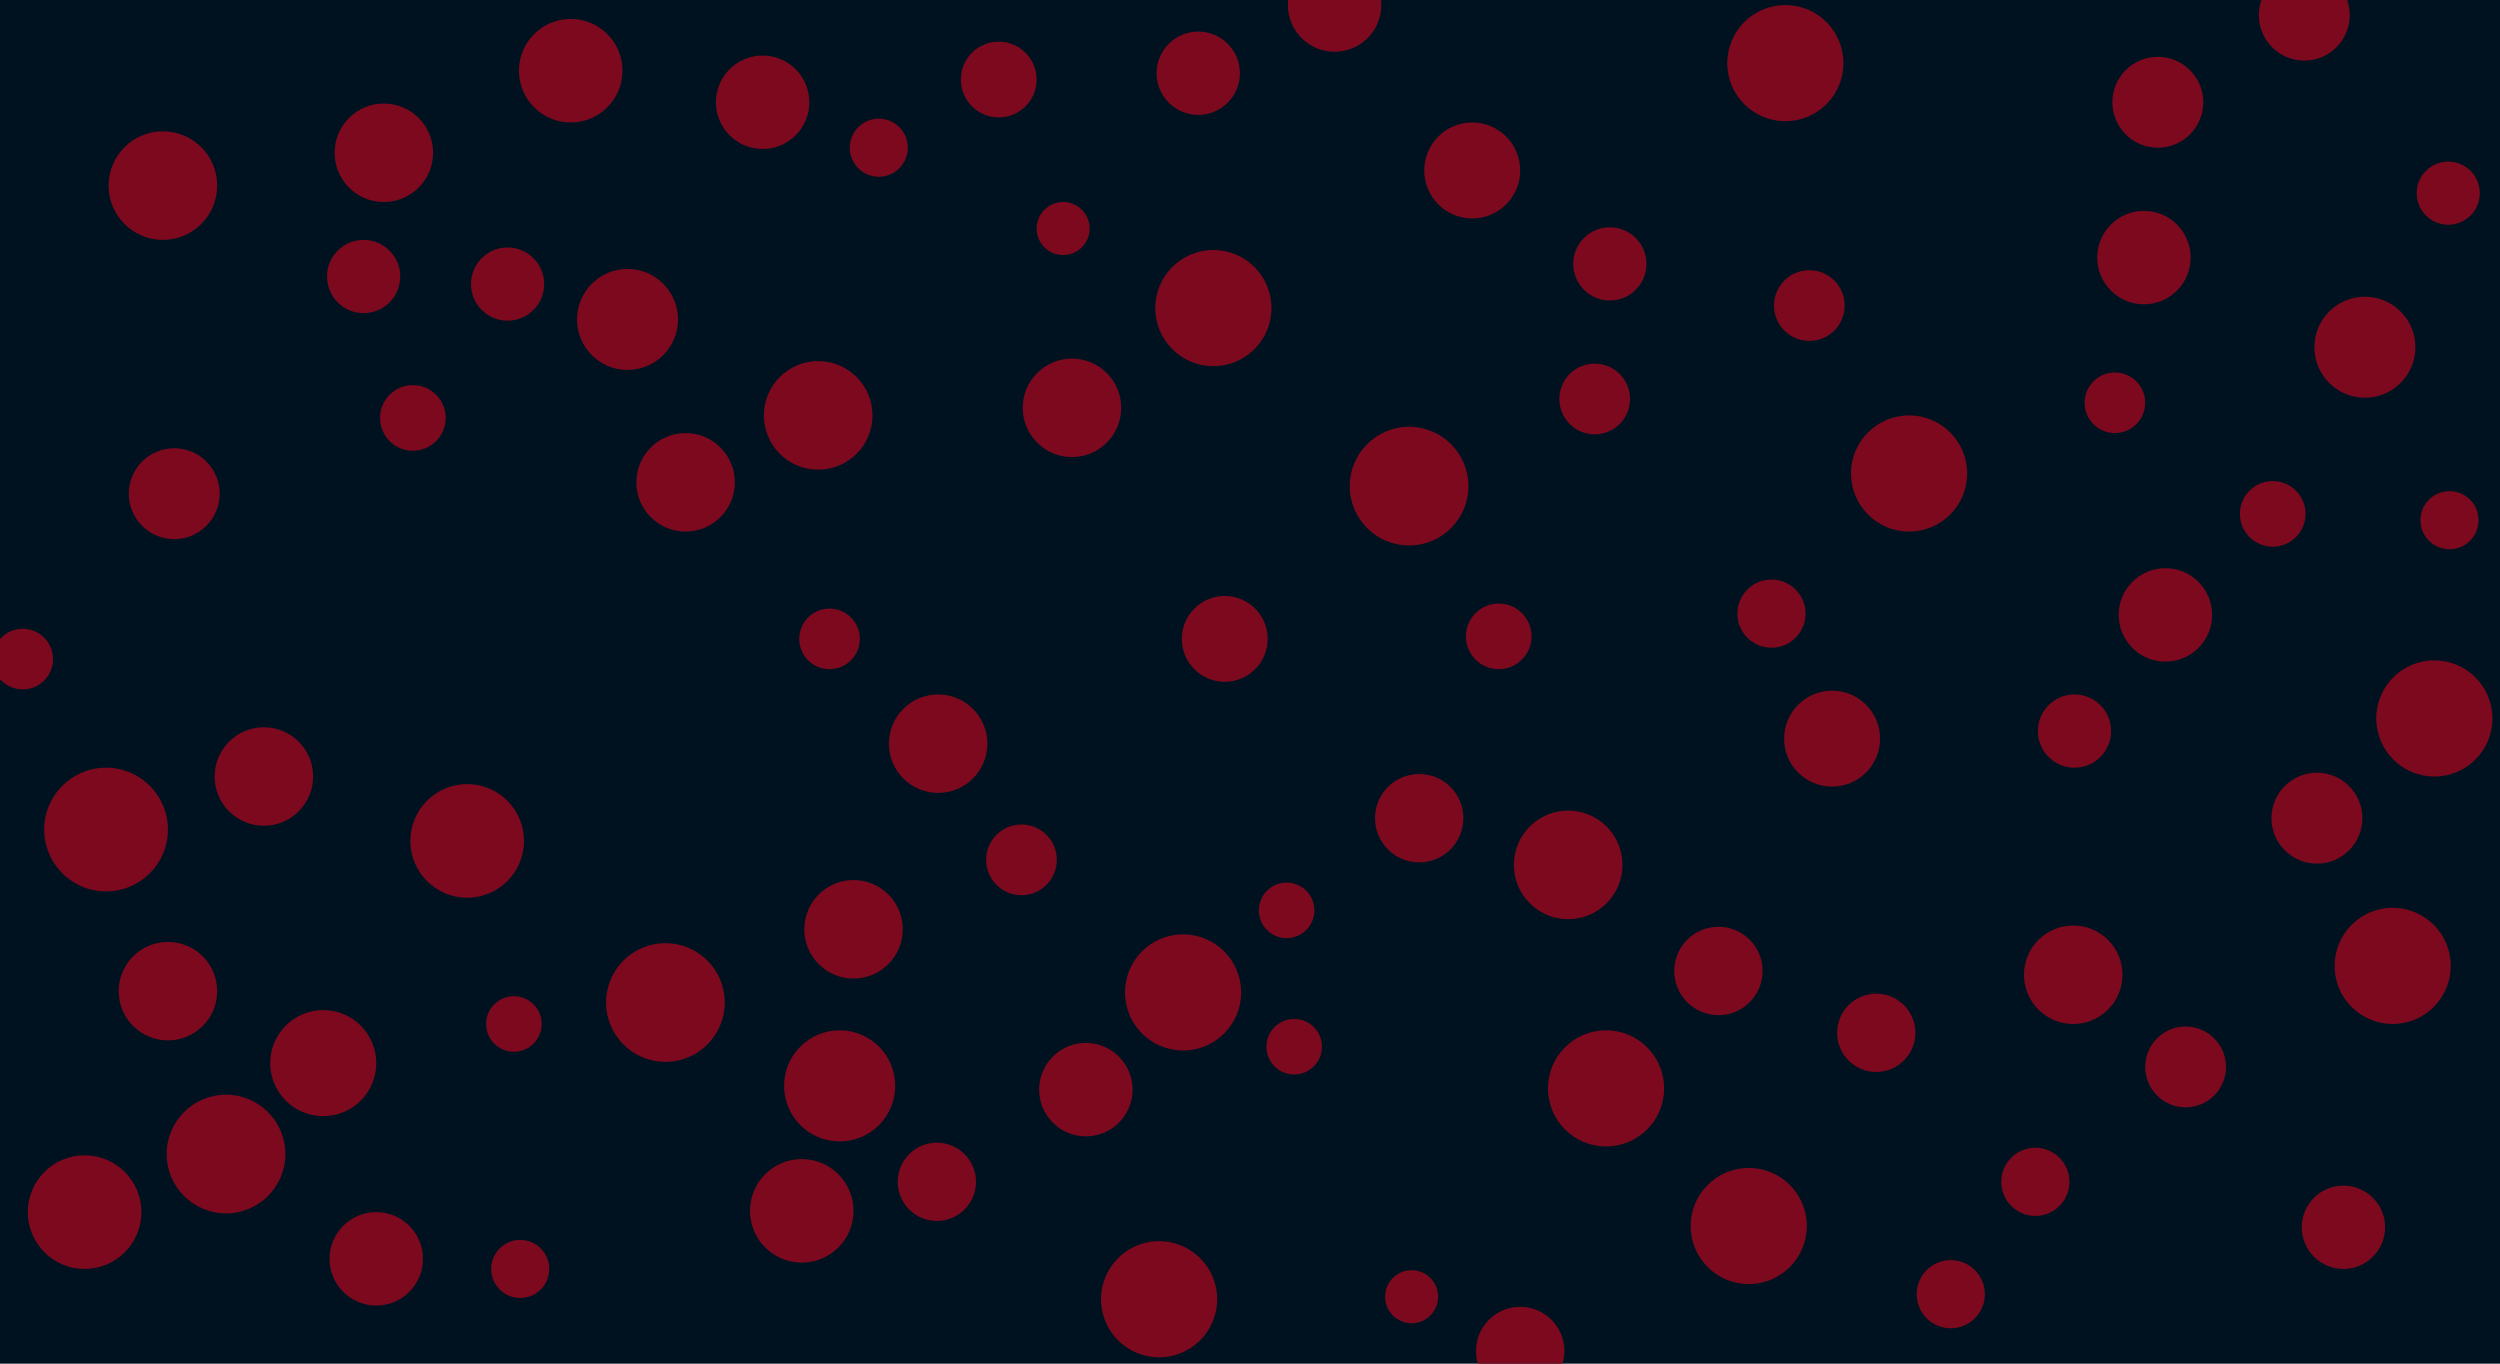 <svg id="visual" viewBox="0 0 1980 1080" width="1980" height="1080" xmlns="http://www.w3.org/2000/svg" xmlns:xlink="http://www.w3.org/1999/xlink" version="1.1"><rect x="0" y="0" width="1980" height="1080" fill="#001220"></rect><g fill="#7c091e"><circle r="49" cx="84" cy="657"></circle><circle r="22" cx="1025" cy="829"></circle><circle r="25" cx="1939" cy="153"></circle><circle r="28" cx="1263" cy="316"></circle><circle r="47" cx="179" cy="914"></circle><circle r="47" cx="1116" cy="385"></circle><circle r="22" cx="1019" cy="721"></circle><circle r="36" cx="138" cy="391"></circle><circle r="30" cx="791" cy="63"></circle><circle r="36" cx="1825" cy="12"></circle><circle r="31" cx="1486" cy="818"></circle><circle r="35" cx="1361" cy="769"></circle><circle r="28" cx="809" cy="681"></circle><circle r="23" cx="1940" cy="412"></circle><circle r="40" cx="497" cy="253"></circle><circle r="46" cx="918" cy="1029"></circle><circle r="46" cx="961" cy="244"></circle><circle r="44" cx="665" cy="860"></circle><circle r="41" cx="635" cy="959"></circle><circle r="46" cx="1928" cy="569"></circle><circle r="23" cx="412" cy="1005"></circle><circle r="36" cx="1709" cy="81"></circle><circle r="39" cx="1642" cy="772"></circle><circle r="47" cx="527" cy="794"></circle><circle r="37" cx="860" cy="863"></circle><circle r="23" cx="696" cy="117"></circle><circle r="43" cx="129" cy="147"></circle><circle r="22" cx="407" cy="811"></circle><circle r="35" cx="1204" cy="1070"></circle><circle r="46" cx="1512" cy="375"></circle><circle r="29" cx="288" cy="219"></circle><circle r="29" cx="402" cy="225"></circle><circle r="29" cx="1275" cy="209"></circle><circle r="46" cx="1272" cy="862"></circle><circle r="43" cx="1242" cy="685"></circle><circle r="26" cx="1187" cy="504"></circle><circle r="38" cx="1451" cy="585"></circle><circle r="34" cx="970" cy="506"></circle><circle r="24" cx="657" cy="506"></circle><circle r="24" cx="1675" cy="319"></circle><circle r="28" cx="1433" cy="242"></circle><circle r="40" cx="1873" cy="275"></circle><circle r="39" cx="743" cy="589"></circle><circle r="39" cx="304" cy="121"></circle><circle r="37" cx="1698" cy="204"></circle><circle r="26" cx="327" cy="331"></circle><circle r="27" cx="1545" cy="1025"></circle><circle r="39" cx="133" cy="785"></circle><circle r="39" cx="849" cy="323"></circle><circle r="39" cx="676" cy="736"></circle><circle r="37" cx="1715" cy="487"></circle><circle r="36" cx="1835" cy="648"></circle><circle r="32" cx="1731" cy="845"></circle><circle r="31" cx="742" cy="936"></circle><circle r="46" cx="1385" cy="971"></circle><circle r="26" cx="1800" cy="407"></circle><circle r="39" cx="209" cy="615"></circle><circle r="41" cx="452" cy="56"></circle><circle r="38" cx="1166" cy="135"></circle><circle r="21" cx="1118" cy="1027"></circle><circle r="35" cx="1124" cy="648"></circle><circle r="37" cx="604" cy="81"></circle><circle r="27" cx="1612" cy="936"></circle><circle r="45" cx="67" cy="960"></circle><circle r="46" cx="937" cy="786"></circle><circle r="42" cx="256" cy="842"></circle><circle r="37" cx="1057" cy="4"></circle><circle r="43" cx="648" cy="329"></circle><circle r="39" cx="543" cy="382"></circle><circle r="45" cx="370" cy="666"></circle><circle r="29" cx="1643" cy="579"></circle><circle r="33" cx="1856" cy="972"></circle><circle r="27" cx="1403" cy="486"></circle><circle r="21" cx="842" cy="181"></circle><circle r="46" cx="1895" cy="765"></circle><circle r="37" cx="298" cy="997"></circle><circle r="46" cx="1414" cy="50"></circle><circle r="24" cx="18" cy="522"></circle><circle r="33" cx="949" cy="58"></circle></g></svg>